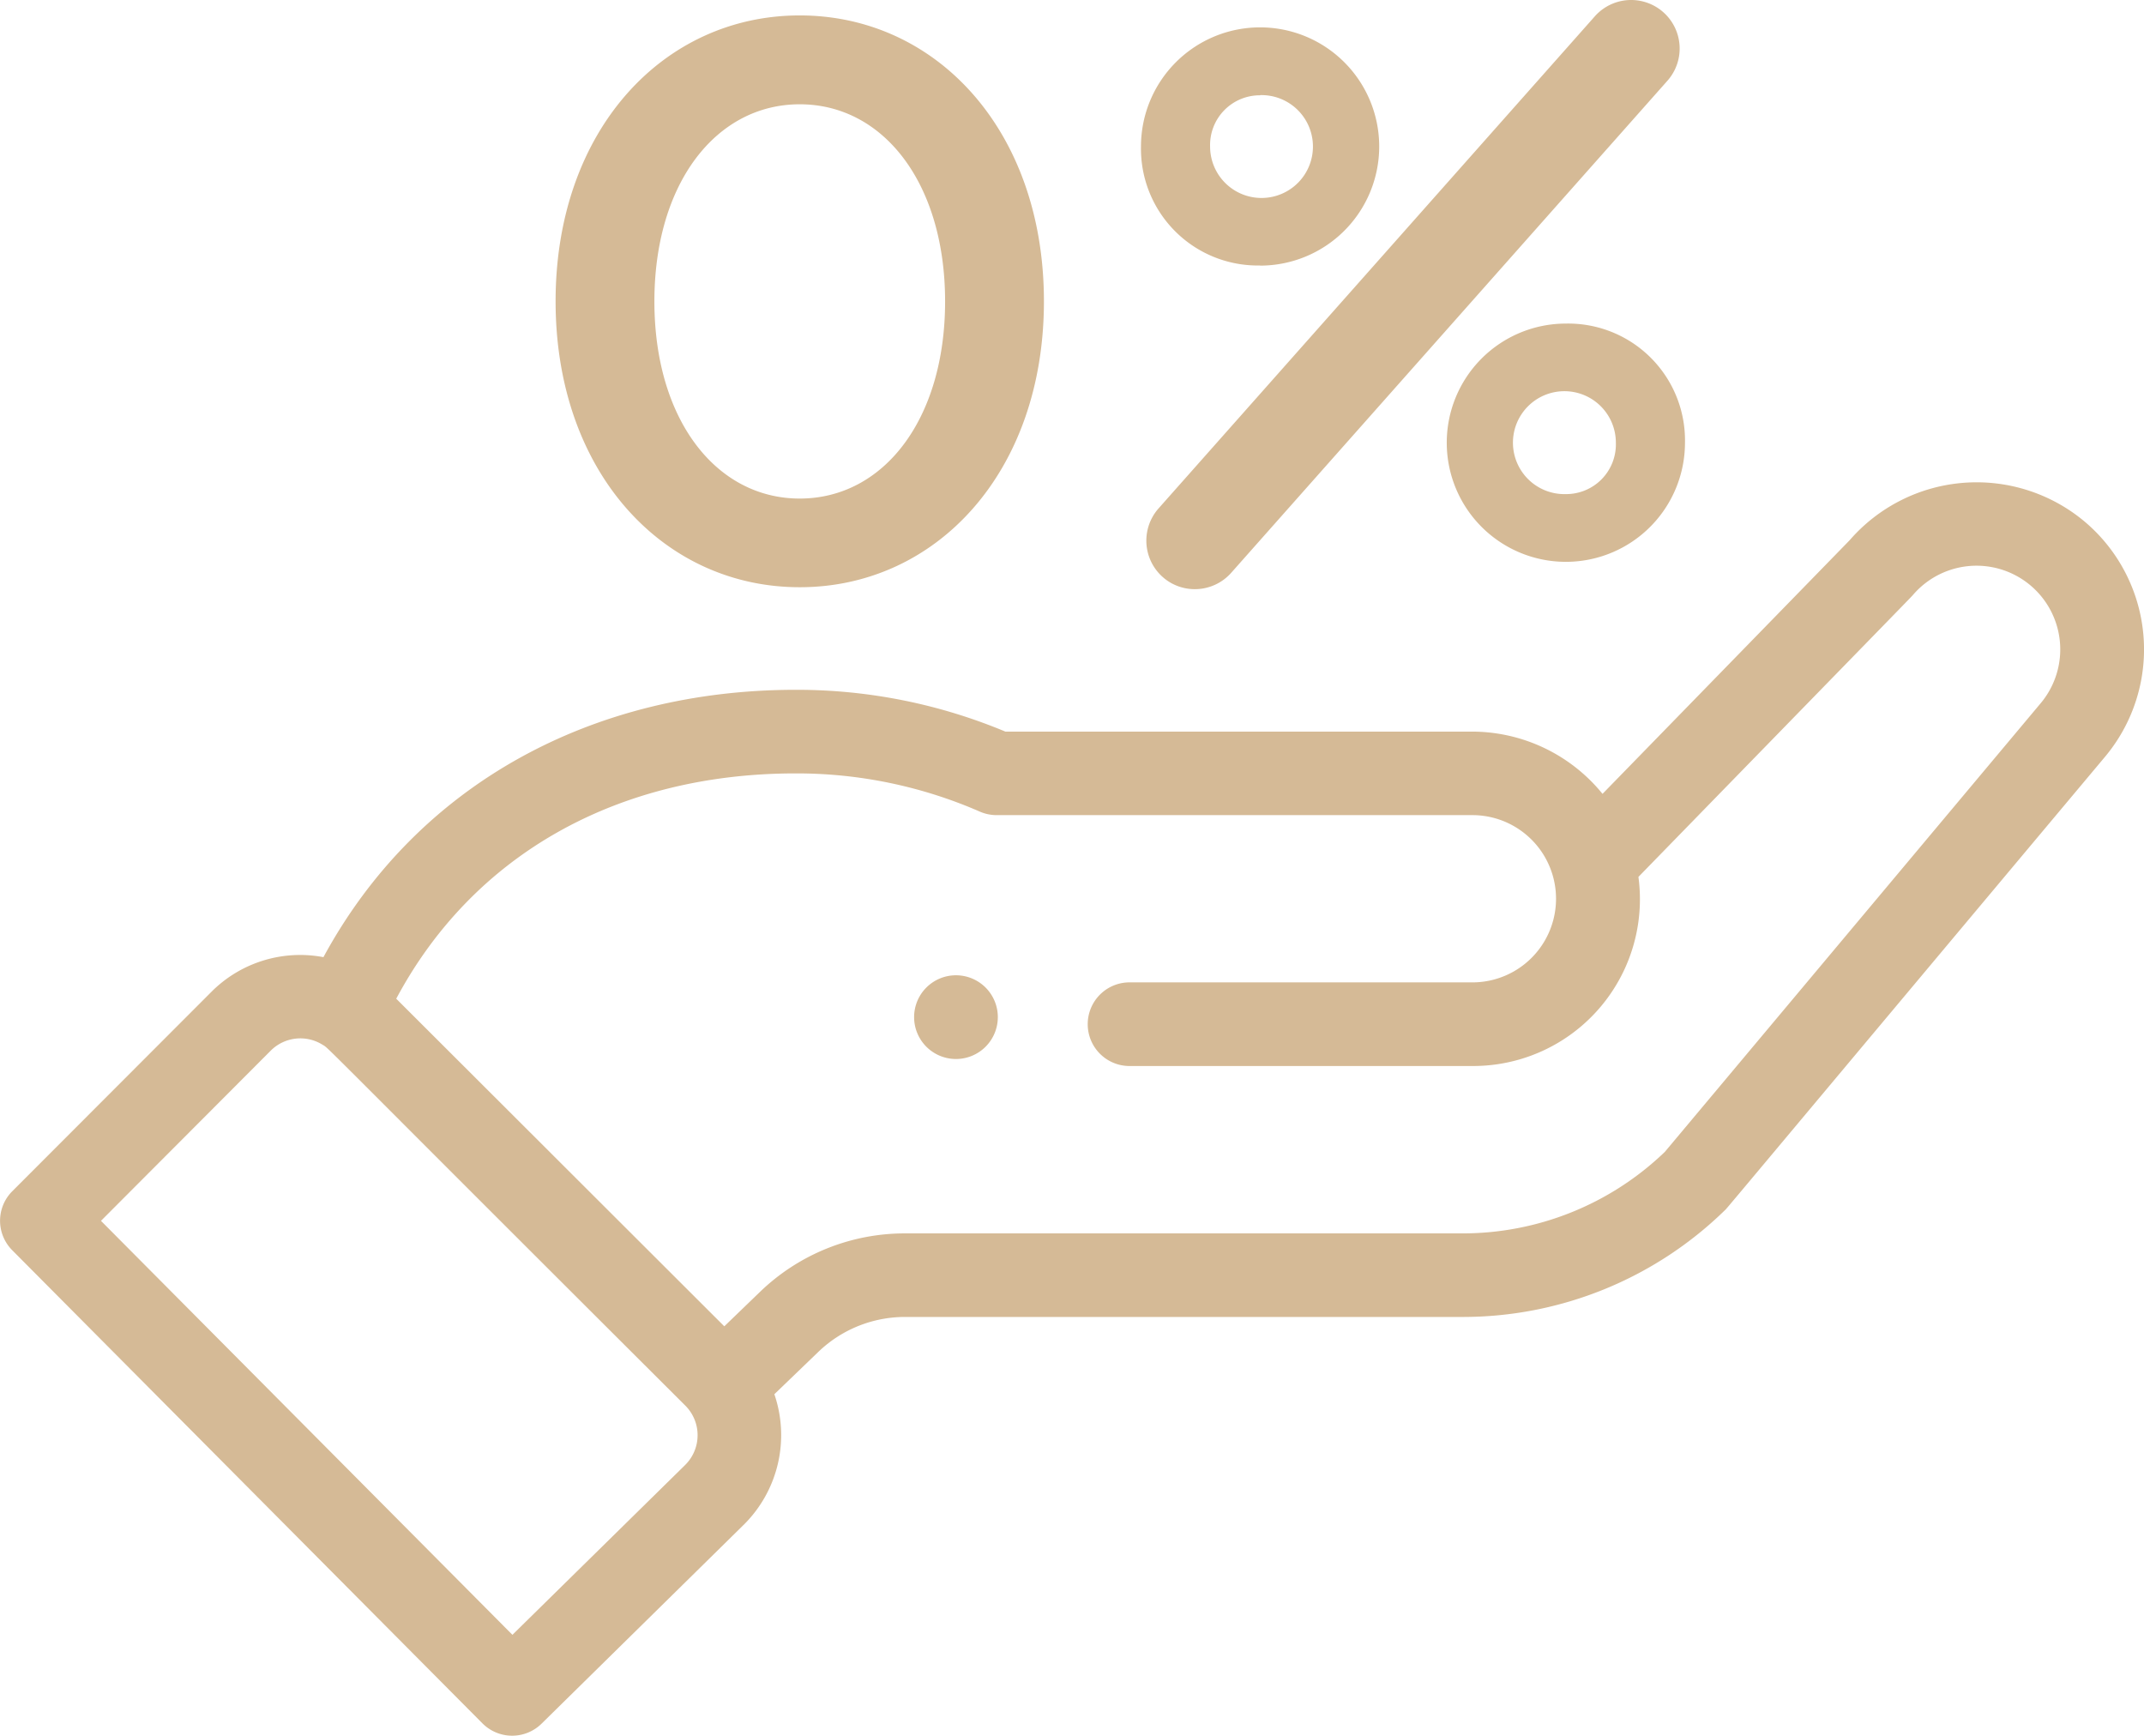 <svg xmlns="http://www.w3.org/2000/svg" width="63" height="51" viewBox="0 0 63 51">
<defs>
    <style>
      .cls-1 {
        fill: #d5ba96;
        fill-rule: evenodd;
      }
    </style>
  </defs>
  <path class="cls-1" d="M483.22,370.015a1.23,1.23,0,1,0,1.741,0A1.231,1.231,0,0,0,483.22,370.015Zm34.036-13.69a4.941,4.941,0,0,0-6.906.548l-7.261,7.451a4.947,4.947,0,0,0-3.825-1.829H485.542a15.886,15.886,0,0,0-6.162-1.228c-5.925,0-11.1,2.732-13.876,7.855a3.681,3.681,0,0,0-3.291,1.018L456.36,376a1.227,1.227,0,0,0,0,1.733l13.816,13.9a1.232,1.232,0,0,0,1.737.01l5.965-5.868a3.706,3.706,0,0,0,.876-3.812l1.284-1.236a3.673,3.673,0,0,1,2.562-1.034h16.358a11.022,11.022,0,0,0,7.724-3.133c0.086-.083-0.649.782,11.16-13.31A4.914,4.914,0,0,0,517.256,356.325Zm-41.113,27.707-5.086,5-12.09-12.163,4.988-5a1.23,1.23,0,0,1,1.524-.173c0.212,0.13-.4-0.426,10.657,10.6A1.229,1.229,0,0,1,476.143,384.032Zm39.814-22.362L504.92,374.843a8.572,8.572,0,0,1-5.964,2.395H482.6a6.125,6.125,0,0,0-4.272,1.722l-1.045,1.008-9.64-9.625c2.253-4.219,6.48-6.62,11.739-6.62a13.451,13.451,0,0,1,5.417,1.126,1.231,1.231,0,0,0,.493.1h13.974a2.457,2.457,0,1,1,0,4.914h-10.04a1.229,1.229,0,1,0,0,2.457h10.04a4.9,4.9,0,0,0,4.878-5.556c7.024-7.209,8.015-8.222,8.057-8.272A2.46,2.46,0,1,1,515.957,361.67ZM479.5,358.253c4.011,0,7.175-3.377,7.175-8.4s-3.164-8.4-7.175-8.4-7.174,3.377-7.174,8.4S475.488,358.253,479.5,358.253Zm0-14.189c2.461,0,4.271,2.325,4.271,5.792s-1.81,5.792-4.271,5.792-4.271-2.325-4.271-5.792S477.039,344.064,479.5,344.064Zm10.9,14.058a1.429,1.429,0,0,0,1.773-.287l12.82-14.459a1.426,1.426,0,0,0-2.127-1.9l-12.82,14.459A1.428,1.428,0,0,0,490.4,358.122Zm11.612-7.615a3.5,3.5,0,1,0,3.5,3.5A3.432,3.432,0,0,0,502.013,350.507Zm0,5.01a1.512,1.512,0,1,1,1.469-1.511A1.461,1.461,0,0,1,502.013,355.517Zm-8.985-6.713a3.5,3.5,0,1,0-3.5-3.5A3.432,3.432,0,0,0,493.028,348.8Zm0-5.009a1.511,1.511,0,1,1-1.469,1.511A1.461,1.461,0,0,1,493.028,343.8Z" transform="translate(-456 -341)"/>
</svg>
